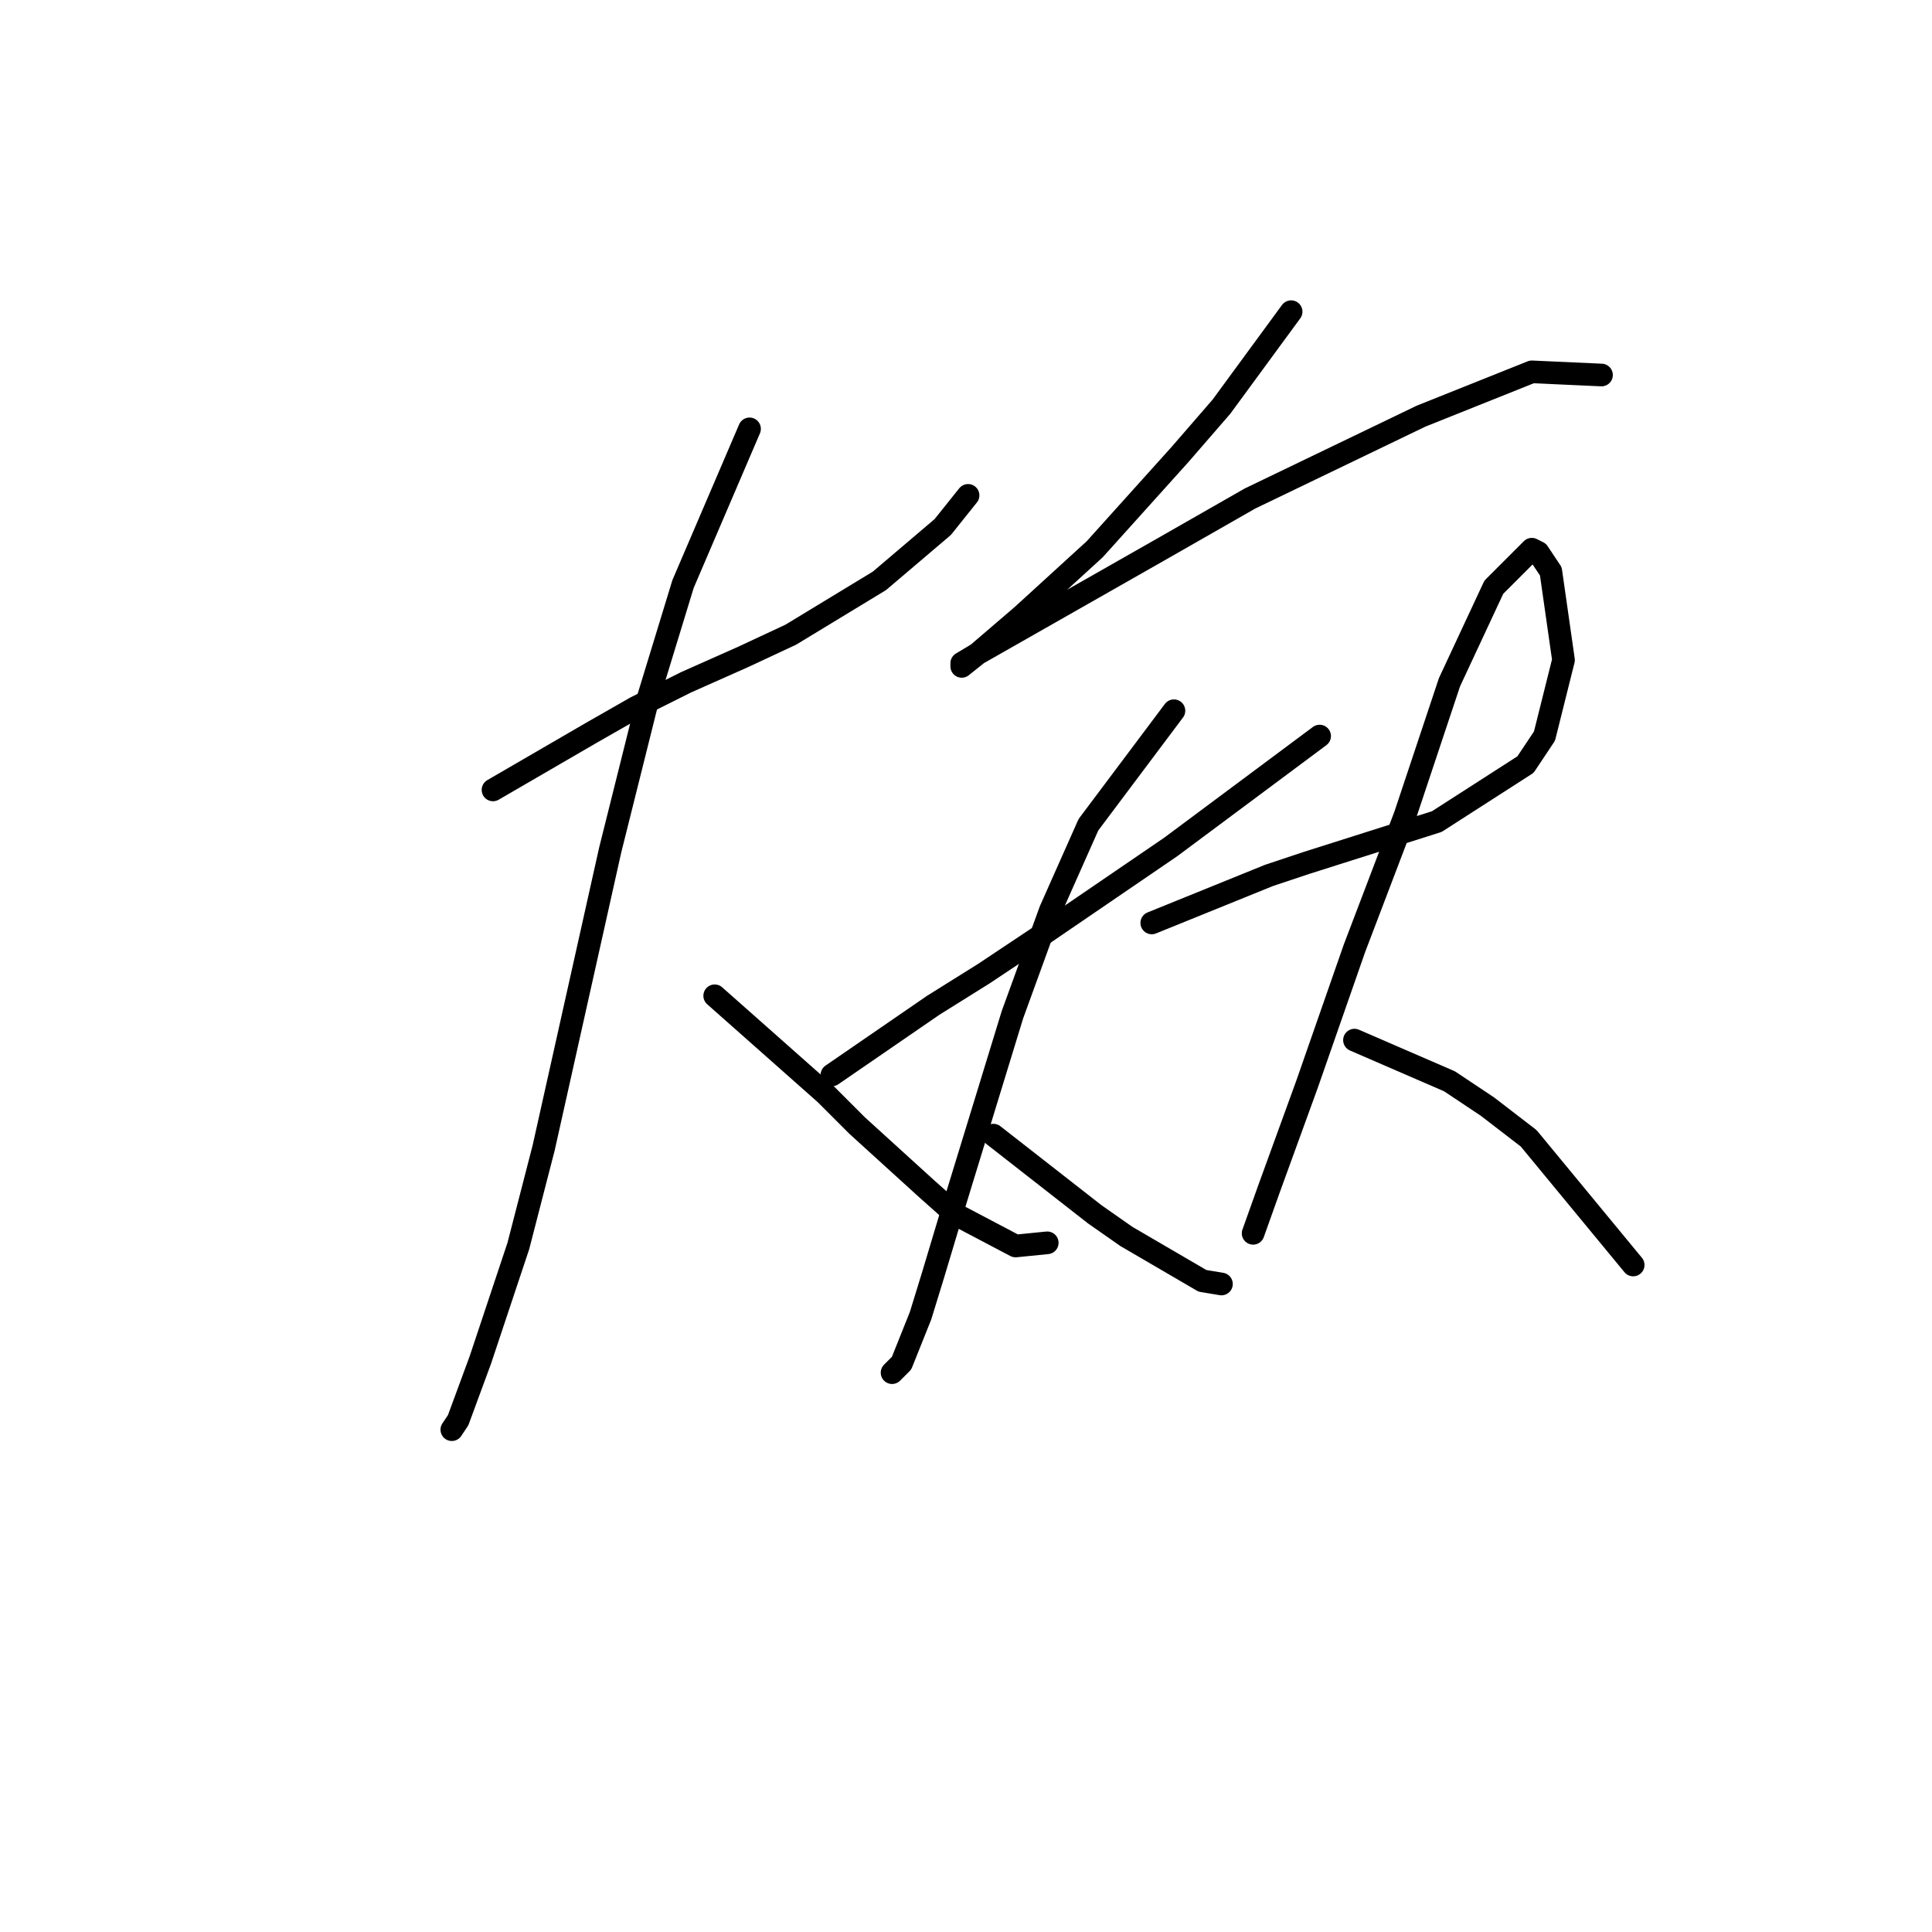 <?xml version="1.0" standalone="no"?>
    <svg width="256" height="256" xmlns="http://www.w3.org/2000/svg" version="1.1">
    <polyline stroke="black" stroke-width="3" stroke-linecap="round" fill="transparent" stroke-linejoin="round" points="65.325 104.668 78.334 97.114 84.21 93.756 90.924 90.399 98.478 87.042 104.773 84.104 116.524 76.97 124.917 69.835 128.275 65.639 128.275 65.639 " />
        <polyline stroke="black" stroke-width="3" stroke-linecap="round" fill="transparent" stroke-linejoin="round" points="99.318 56.826 90.505 77.389 85.888 92.497 80.852 112.641 72.039 152.09 68.682 165.1 63.646 180.208 60.708 188.181 59.869 189.44 59.869 189.44 " />
        <polyline stroke="black" stroke-width="3" stroke-linecap="round" fill="transparent" stroke-linejoin="round" points="94.701 131.946 109.39 144.956 113.586 149.152 122.819 157.546 126.596 160.903 134.57 165.1 138.766 164.68 138.766 164.68 " />
        <polyline stroke="black" stroke-width="3" stroke-linecap="round" fill="transparent" stroke-linejoin="round" points="171.081 41.298 161.848 53.888 156.392 60.183 145.061 72.773 135.409 81.586 129.534 86.622 127.435 88.301 127.435 87.881 129.534 86.622 153.874 72.773 165.625 66.058 188.287 55.147 202.975 49.272 212.208 49.691 212.208 49.691 " />
        <polyline stroke="black" stroke-width="3" stroke-linecap="round" fill="transparent" stroke-linejoin="round" points="110.229 142.438 123.658 133.205 130.373 129.008 137.927 123.972 155.133 112.222 174.858 97.533 174.858 97.533 " />
        <polyline stroke="black" stroke-width="3" stroke-linecap="round" fill="transparent" stroke-linejoin="round" points="155.553 94.176 144.222 109.284 139.186 120.615 134.15 134.464 126.176 160.483 123.658 168.877 121.98 174.332 119.462 180.627 118.203 181.886 118.203 181.886 " />
        <polyline stroke="black" stroke-width="3" stroke-linecap="round" fill="transparent" stroke-linejoin="round" points="131.632 150.411 145.061 160.903 149.258 163.841 159.33 169.716 161.848 170.136 161.848 170.136 " />
        <polyline stroke="black" stroke-width="3" stroke-linecap="round" fill="transparent" stroke-linejoin="round" points="152.615 122.294 168.143 115.999 173.179 114.32 190.385 108.864 202.136 101.31 204.654 97.533 207.172 87.461 205.493 75.711 203.815 73.193 202.975 72.773 197.939 77.809 192.064 90.399 186.189 108.025 179.474 125.651 173.179 143.697 168.143 157.546 166.045 163.421 166.045 163.421 " />
        <polyline stroke="black" stroke-width="3" stroke-linecap="round" fill="transparent" stroke-linejoin="round" points="179.474 137.821 192.064 143.277 197.1 146.634 202.556 150.831 216.405 167.618 216.405 167.618 " />
        </svg>